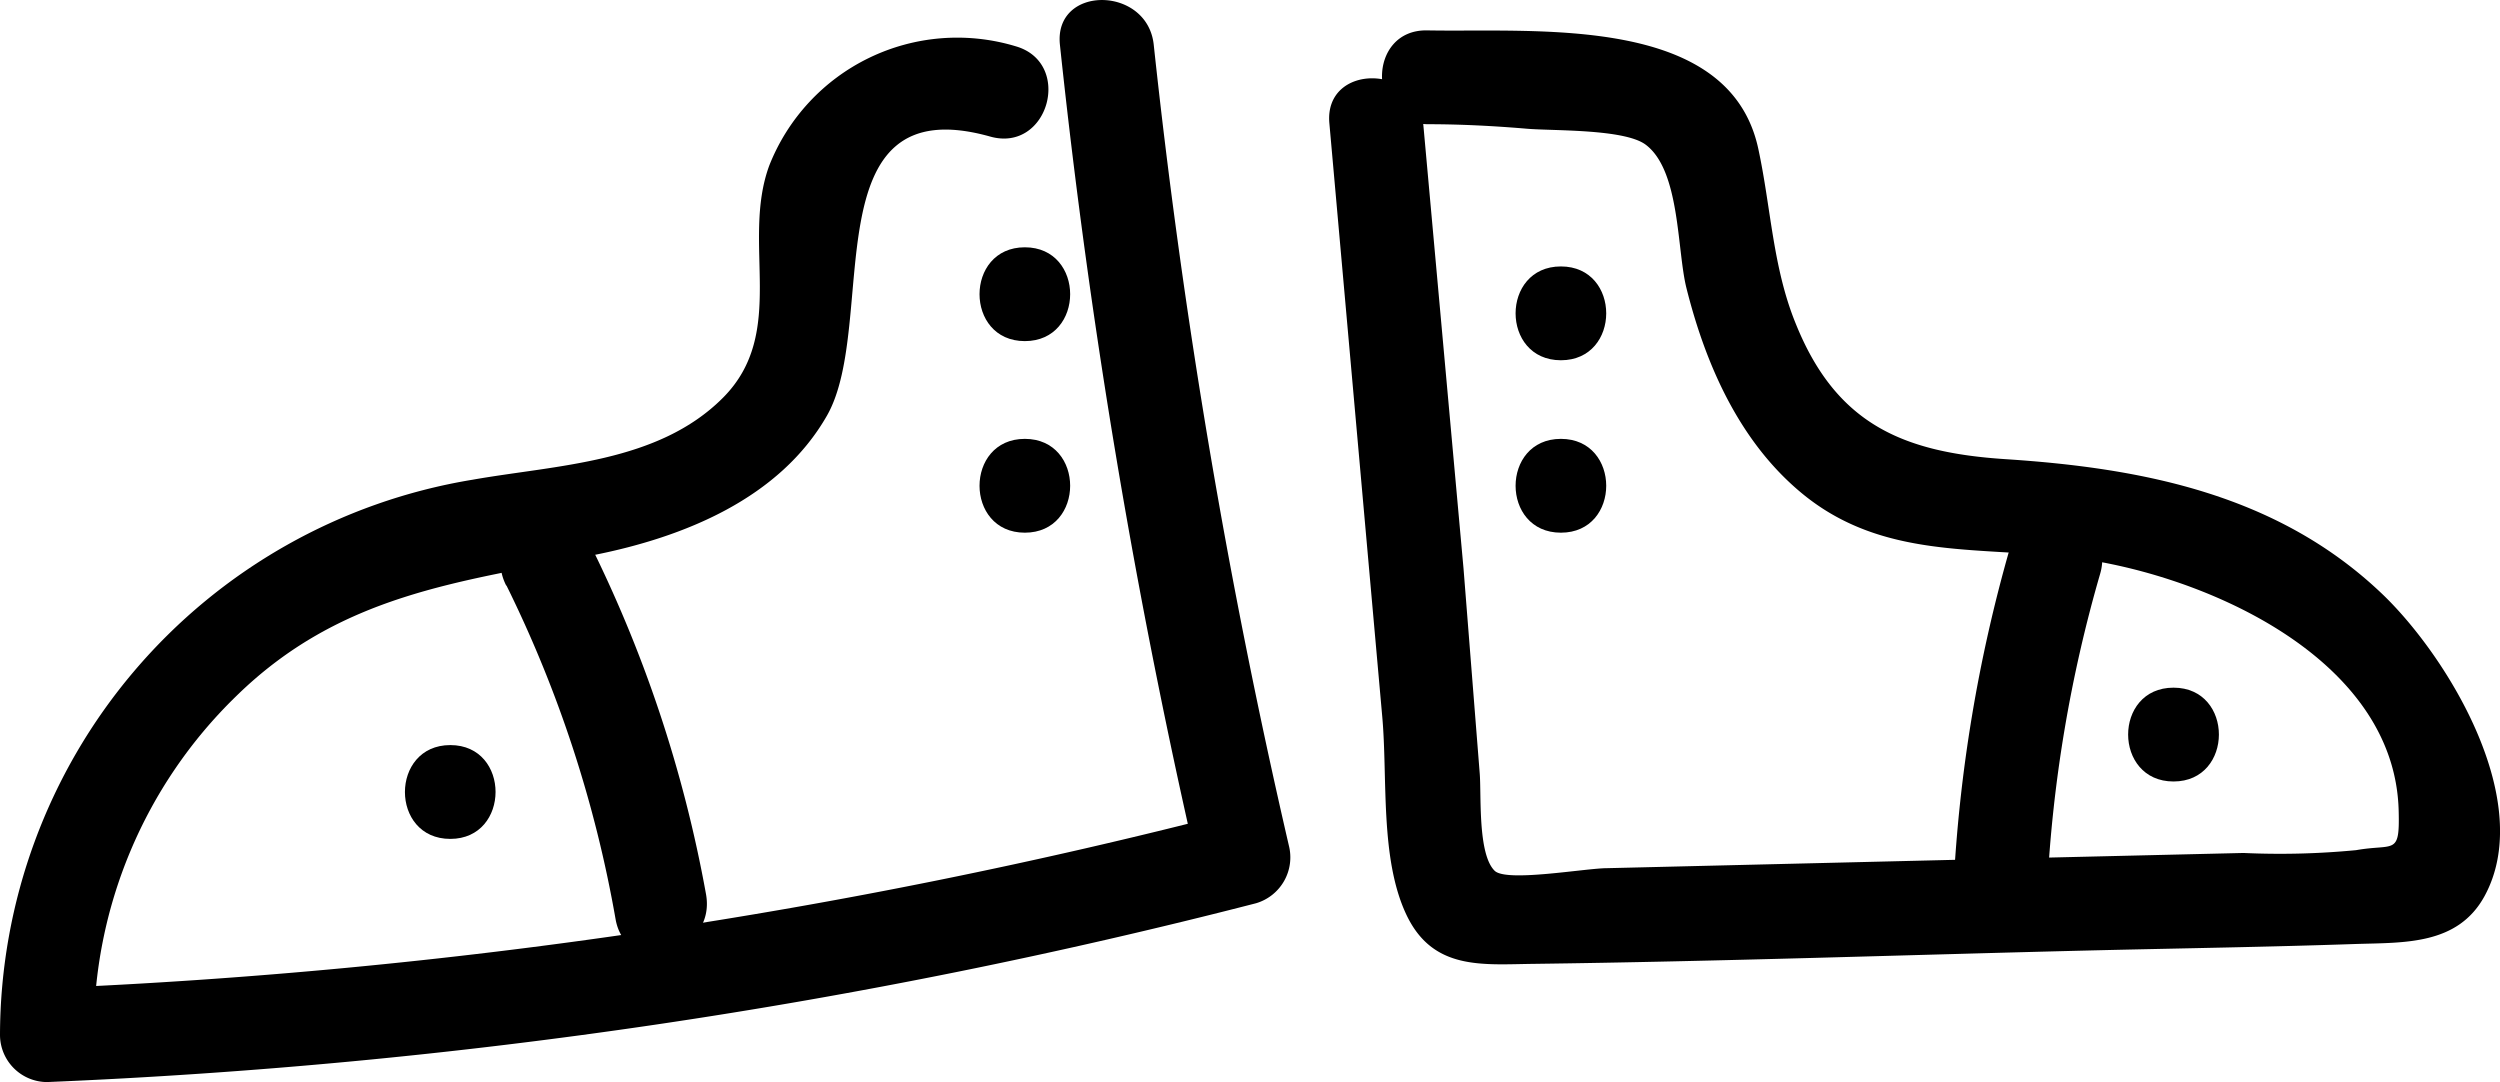 <svg xmlns="http://www.w3.org/2000/svg" viewBox="0 0 133.24 57.67">
  <title>boots</title>
  <g id="Layer_2" data-name="Layer 2">
    <g id="Layer_1-2" data-name="Layer 1">
      <path d="M56.49,2.39a367.9,367.9,0,0,0,7.38,44l1.74-3.07A303,303,0,0,1,2.5,52.67L5,55.17a25,25,0,0,1,7.57-18.05c5.56-5.45,11.85-6.1,19.09-7.54,4.77-.95,9.89-3,12.42-7.44,2.78-4.9-.91-17.56,8.7-14.86,3.11.87,4.43-3.95,1.33-4.82A10.77,10.77,0,0,0,41,8.82c-1.52,4.13,1,8.9-2.47,12.38s-8.84,3.57-13.36,4.37A30.06,30.06,0,0,0,0,55.17a2.52,2.52,0,0,0,2.5,2.5,309.74,309.74,0,0,0,64.44-9.53,2.55,2.55,0,0,0,1.75-3.08,358.18,358.18,0,0,1-7.2-42.67c-.33-3.17-5.34-3.2-5,0Z"/>
      <path d="M70.85,6.57l2.82,31.64c.29,3.25-.13,7.54,1.28,10.53S79,51.4,81.73,51.37c10-.13,19.93-.48,29.89-.72,4.65-.11,9.3-.18,13.95-.34,2.58-.08,5.41.06,6.84-2.54,2.74-5-1.88-12.63-5.33-16-5.56-5.39-12.81-6.82-20.22-7.3-5.46-.36-9-1.88-11.15-7.21-1.23-3-1.32-6.18-2-9.33C92.17.76,81.93,1.73,76.07,1.62c-3.22-.07-3.22,4.93,0,5,1.77,0,3.53.09,5.3.24,1.38.12,5.23,0,6.35.86,1.83,1.39,1.65,5.59,2.16,7.63,1.05,4.2,2.93,8.41,6.4,11.14,4.13,3.23,8.92,2.66,13.82,3.19,6.86.73,17.55,5.17,17.74,13.55.06,2.39-.23,1.72-2.27,2.08a42.55,42.55,0,0,1-6,.15l-11,.26-22.91.55c-1.16,0-5.36.76-6,.14-.92-.9-.7-4.1-.8-5.23L78,30.3,75.85,6.57c-.28-3.18-5.29-3.21-5,0Z"/>
      <path d="M83.19,19.2c3.22,0,3.22-5,0-5s-3.22,5,0,5Z"/>
      <path d="M83.19,28.39c3.22,0,3.22-5,0-5s-3.22,5,0,5Z"/>
      <path d="M54.62,18.18c3.22,0,3.22-5,0-5s-3.22,5,0,5Z"/>
      <path d="M54.62,28.39c3.22,0,3.22-5,0-5s-3.22,5,0,5Z"/>
      <path d="M27,31.22A65.67,65.67,0,0,1,32.81,49c.57,3.17,5.38,1.83,4.82-1.33a69.85,69.85,0,0,0-6.35-19c-1.43-2.88-5.75-.35-4.31,2.52Z"/>
      <path d="M107.11,29.25a80.12,80.12,0,0,0-3,18.06c-.16,3.22,4.84,3.21,5,0a73.57,73.57,0,0,1,2.82-16.73c.9-3.1-3.93-4.43-4.82-1.33Z"/>
      <path d="M115.84,41.65c3.22,0,3.23-5,0-5s-3.22,5,0,5Z"/>
      <path d="M24,44.71c3.21,0,3.22-5,0-5s-3.23,5,0,5Z"/>
    </g>
  </g>
</svg>
